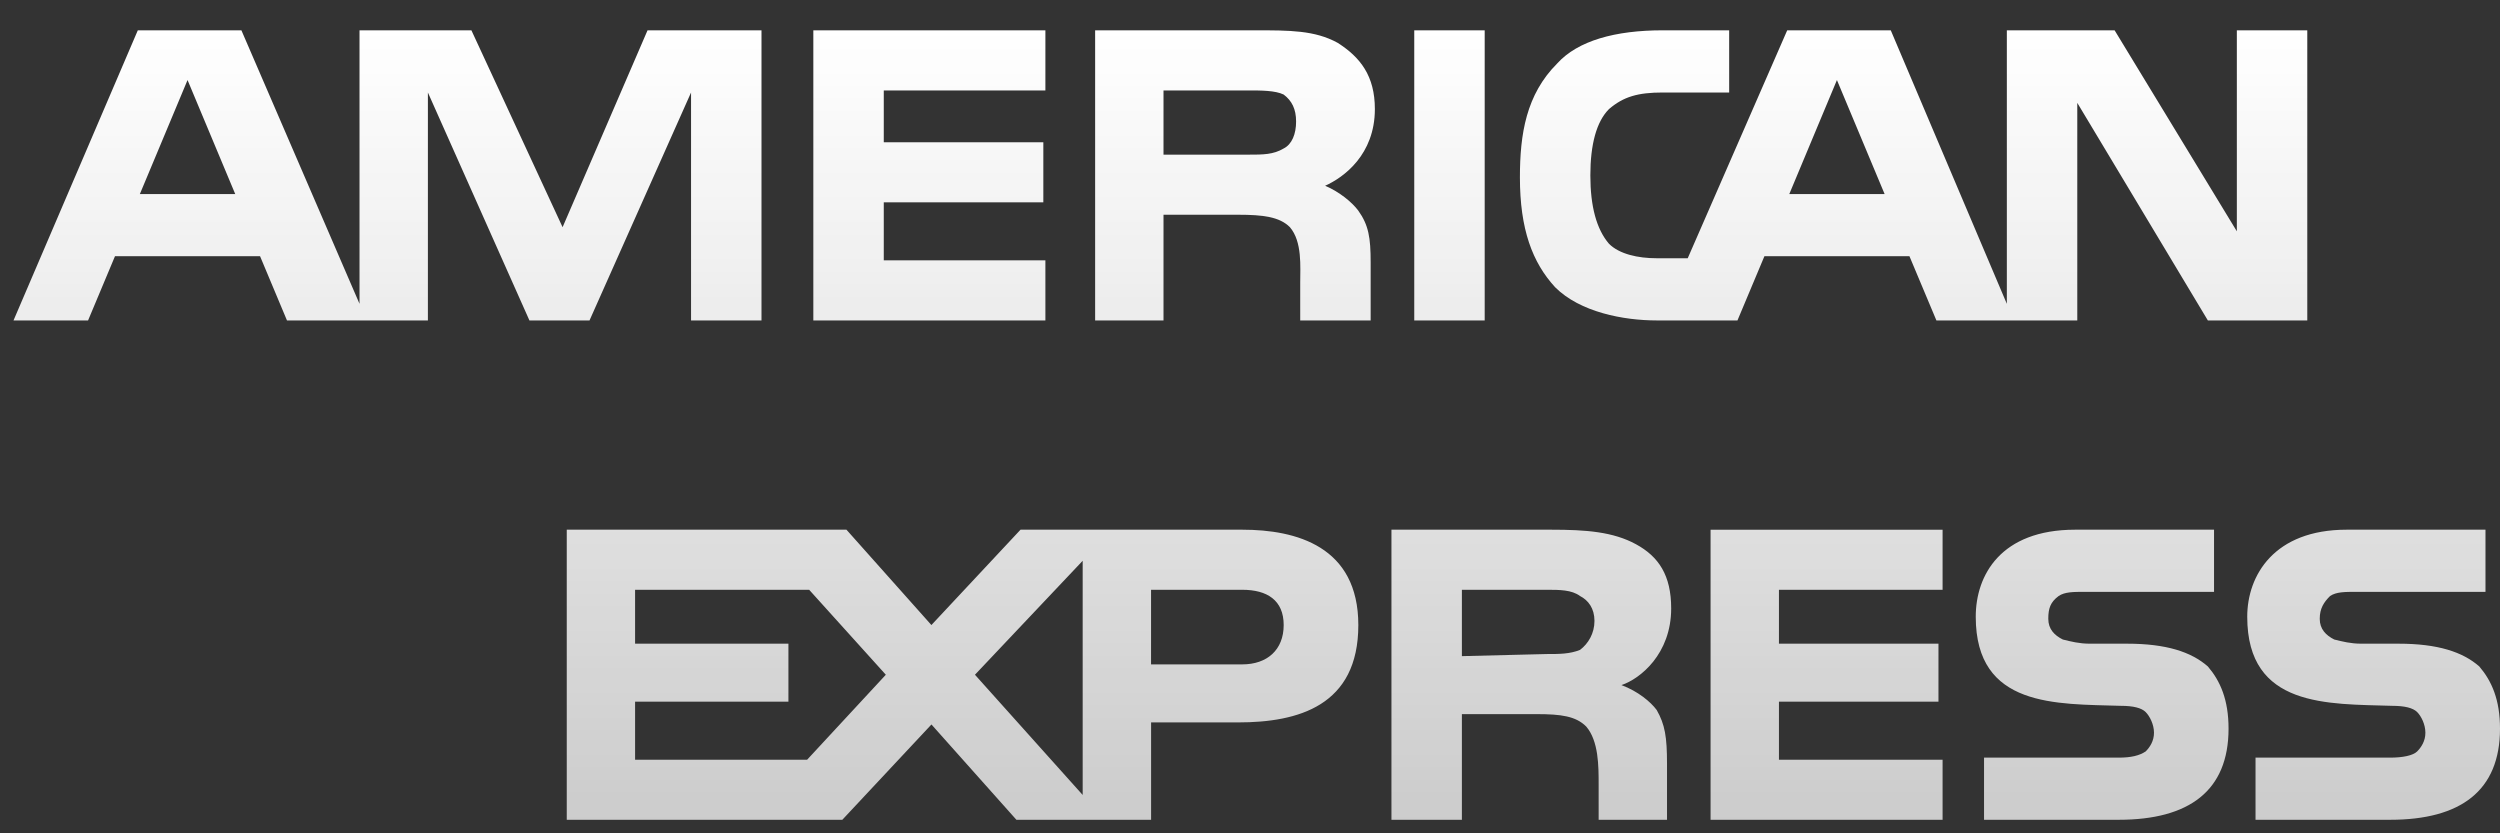 <svg width="57" height="19" viewBox="0 0 57 19" fill="none" xmlns="http://www.w3.org/2000/svg">
<rect x="0" y="0" width="57" height="19" fill="#333333" stroke="none"/>
<path fill-rule="evenodd" clip-rule="evenodd" d="M57 16.613C57 18.03 56.102 18.691 54.496 18.691H51.426V17.274H54.496C54.779 17.274 55.016 17.227 55.111 17.133C55.205 17.038 55.299 16.896 55.299 16.707C55.299 16.518 55.205 16.329 55.111 16.235C55.016 16.14 54.827 16.093 54.544 16.093C53.08 16.046 51.237 16.14 51.237 14.062C51.237 13.116 51.851 12.077 53.504 12.077H56.669V13.494H53.74C53.457 13.494 53.268 13.494 53.126 13.589C52.984 13.73 52.89 13.872 52.89 14.108C52.89 14.345 53.032 14.486 53.221 14.581C53.41 14.628 53.599 14.676 53.835 14.676H54.685C55.583 14.676 56.15 14.864 56.528 15.195C56.811 15.526 57 15.952 57 16.613ZM50.339 15.195C49.961 14.864 49.394 14.676 48.496 14.676H47.646C47.41 14.676 47.221 14.628 47.032 14.581C46.842 14.486 46.701 14.345 46.701 14.108C46.701 13.872 46.748 13.73 46.937 13.589C47.079 13.494 47.268 13.494 47.551 13.494H50.48V12.077H47.315C45.614 12.077 45.047 13.116 45.047 14.062C45.047 16.14 46.89 16.046 48.355 16.093C48.638 16.093 48.827 16.14 48.921 16.235C49.015 16.329 49.111 16.518 49.111 16.707C49.111 16.896 49.016 17.038 48.921 17.133C48.779 17.227 48.591 17.274 48.307 17.274H45.236V18.691H48.307C49.913 18.691 50.811 18.03 50.811 16.613C50.811 15.952 50.622 15.526 50.339 15.195ZM44.291 17.322H40.56V15.998H44.197V14.676H40.56V13.447H44.291V12.078H39.001V18.691H44.291V17.322ZM37.299 12.408C36.779 12.125 36.166 12.077 35.362 12.077H31.725V18.691H33.331V16.282H35.032C35.598 16.282 35.929 16.329 36.166 16.565C36.449 16.896 36.449 17.463 36.449 17.888V18.691H38.008V17.415C38.008 16.801 37.961 16.518 37.772 16.187C37.63 15.998 37.347 15.762 36.969 15.62C37.394 15.479 38.103 14.912 38.103 13.872C38.103 13.117 37.819 12.691 37.299 12.408ZM28.323 12.077H23.268L21.236 14.251L19.299 12.077H12.922V18.691H19.205L21.237 16.518L23.174 18.691H26.245V16.471H28.229C29.599 16.471 30.97 16.093 30.97 14.251C30.969 12.455 29.552 12.077 28.323 12.077ZM36.024 14.818C35.788 14.912 35.551 14.912 35.268 14.912L33.331 14.96V13.447H35.268C35.551 13.447 35.835 13.447 36.024 13.589C36.213 13.684 36.354 13.873 36.354 14.156C36.354 14.44 36.213 14.676 36.024 14.818ZM28.323 15.148H26.244V13.447H28.323C28.89 13.447 29.268 13.684 29.268 14.251C29.268 14.818 28.89 15.148 28.323 15.148ZM22.229 15.384L24.685 12.786V18.125L22.229 15.384ZM18.402 17.322H14.48V15.998H17.976V14.676H14.48V13.447H18.449L20.197 15.384L18.402 17.322ZM52.606 7.306H50.339L47.362 2.345V7.306H44.15L43.535 5.841H40.229L39.614 7.306H37.772C37.016 7.306 36.024 7.117 35.457 6.549C34.937 5.983 34.654 5.227 34.654 4.046C34.654 3.053 34.796 2.156 35.504 1.447C35.976 0.927 36.827 0.691 37.913 0.691H39.425V2.109H37.913C37.347 2.109 37.016 2.203 36.685 2.487C36.401 2.771 36.26 3.29 36.26 3.999C36.26 4.707 36.401 5.227 36.685 5.558C36.921 5.794 37.347 5.888 37.771 5.888H38.48L40.748 0.692H43.11L45.756 6.928V0.691H48.213L51 5.274V0.691H52.606L52.606 7.306ZM33.851 0.691H32.245V7.306H33.851V0.691ZM30.496 0.975C29.976 0.691 29.41 0.691 28.607 0.691H24.969V7.306H26.528V4.896H28.228C28.796 4.896 29.174 4.943 29.41 5.18C29.693 5.51 29.645 6.077 29.645 6.455V7.306H31.251V5.983C31.251 5.416 31.204 5.132 30.968 4.801C30.827 4.612 30.543 4.376 30.213 4.235C30.637 4.046 31.347 3.526 31.347 2.487C31.347 1.731 31.016 1.305 30.496 0.975ZM23.835 5.936H20.15V4.613H23.788V3.243H20.15V2.062H23.835V0.692H18.544V7.306H23.835V5.936ZM17.362 0.691H14.764L12.827 5.18L10.748 0.691H8.197V6.927L5.504 0.691H3.142L0.308 7.306H2.008L2.622 5.841H5.929L6.543 7.306H9.756V2.109L12.071 7.306H13.441L15.756 2.109V7.306H17.362L17.362 0.691ZM42.969 4.424L41.882 1.825L40.796 4.424H42.969ZM29.268 3.385C29.032 3.526 28.796 3.526 28.465 3.526H26.528V2.062H28.465C28.748 2.062 29.078 2.062 29.268 2.156C29.456 2.298 29.551 2.487 29.551 2.771C29.551 3.054 29.457 3.29 29.268 3.385ZM3.189 4.424L4.276 1.825L5.363 4.424H3.189Z" fill="url(#paint0_linear_2011_270)"/>
<defs>
<linearGradient id="paint0_linear_2011_270" x1="28.654" y1="0.691" x2="28.654" y2="18.691" gradientUnits="userSpaceOnUse">
<stop stop-color="white"/>
<stop offset="1" stop-color="white" stop-opacity="0.75"/>
</linearGradient>
</defs>
</svg>
